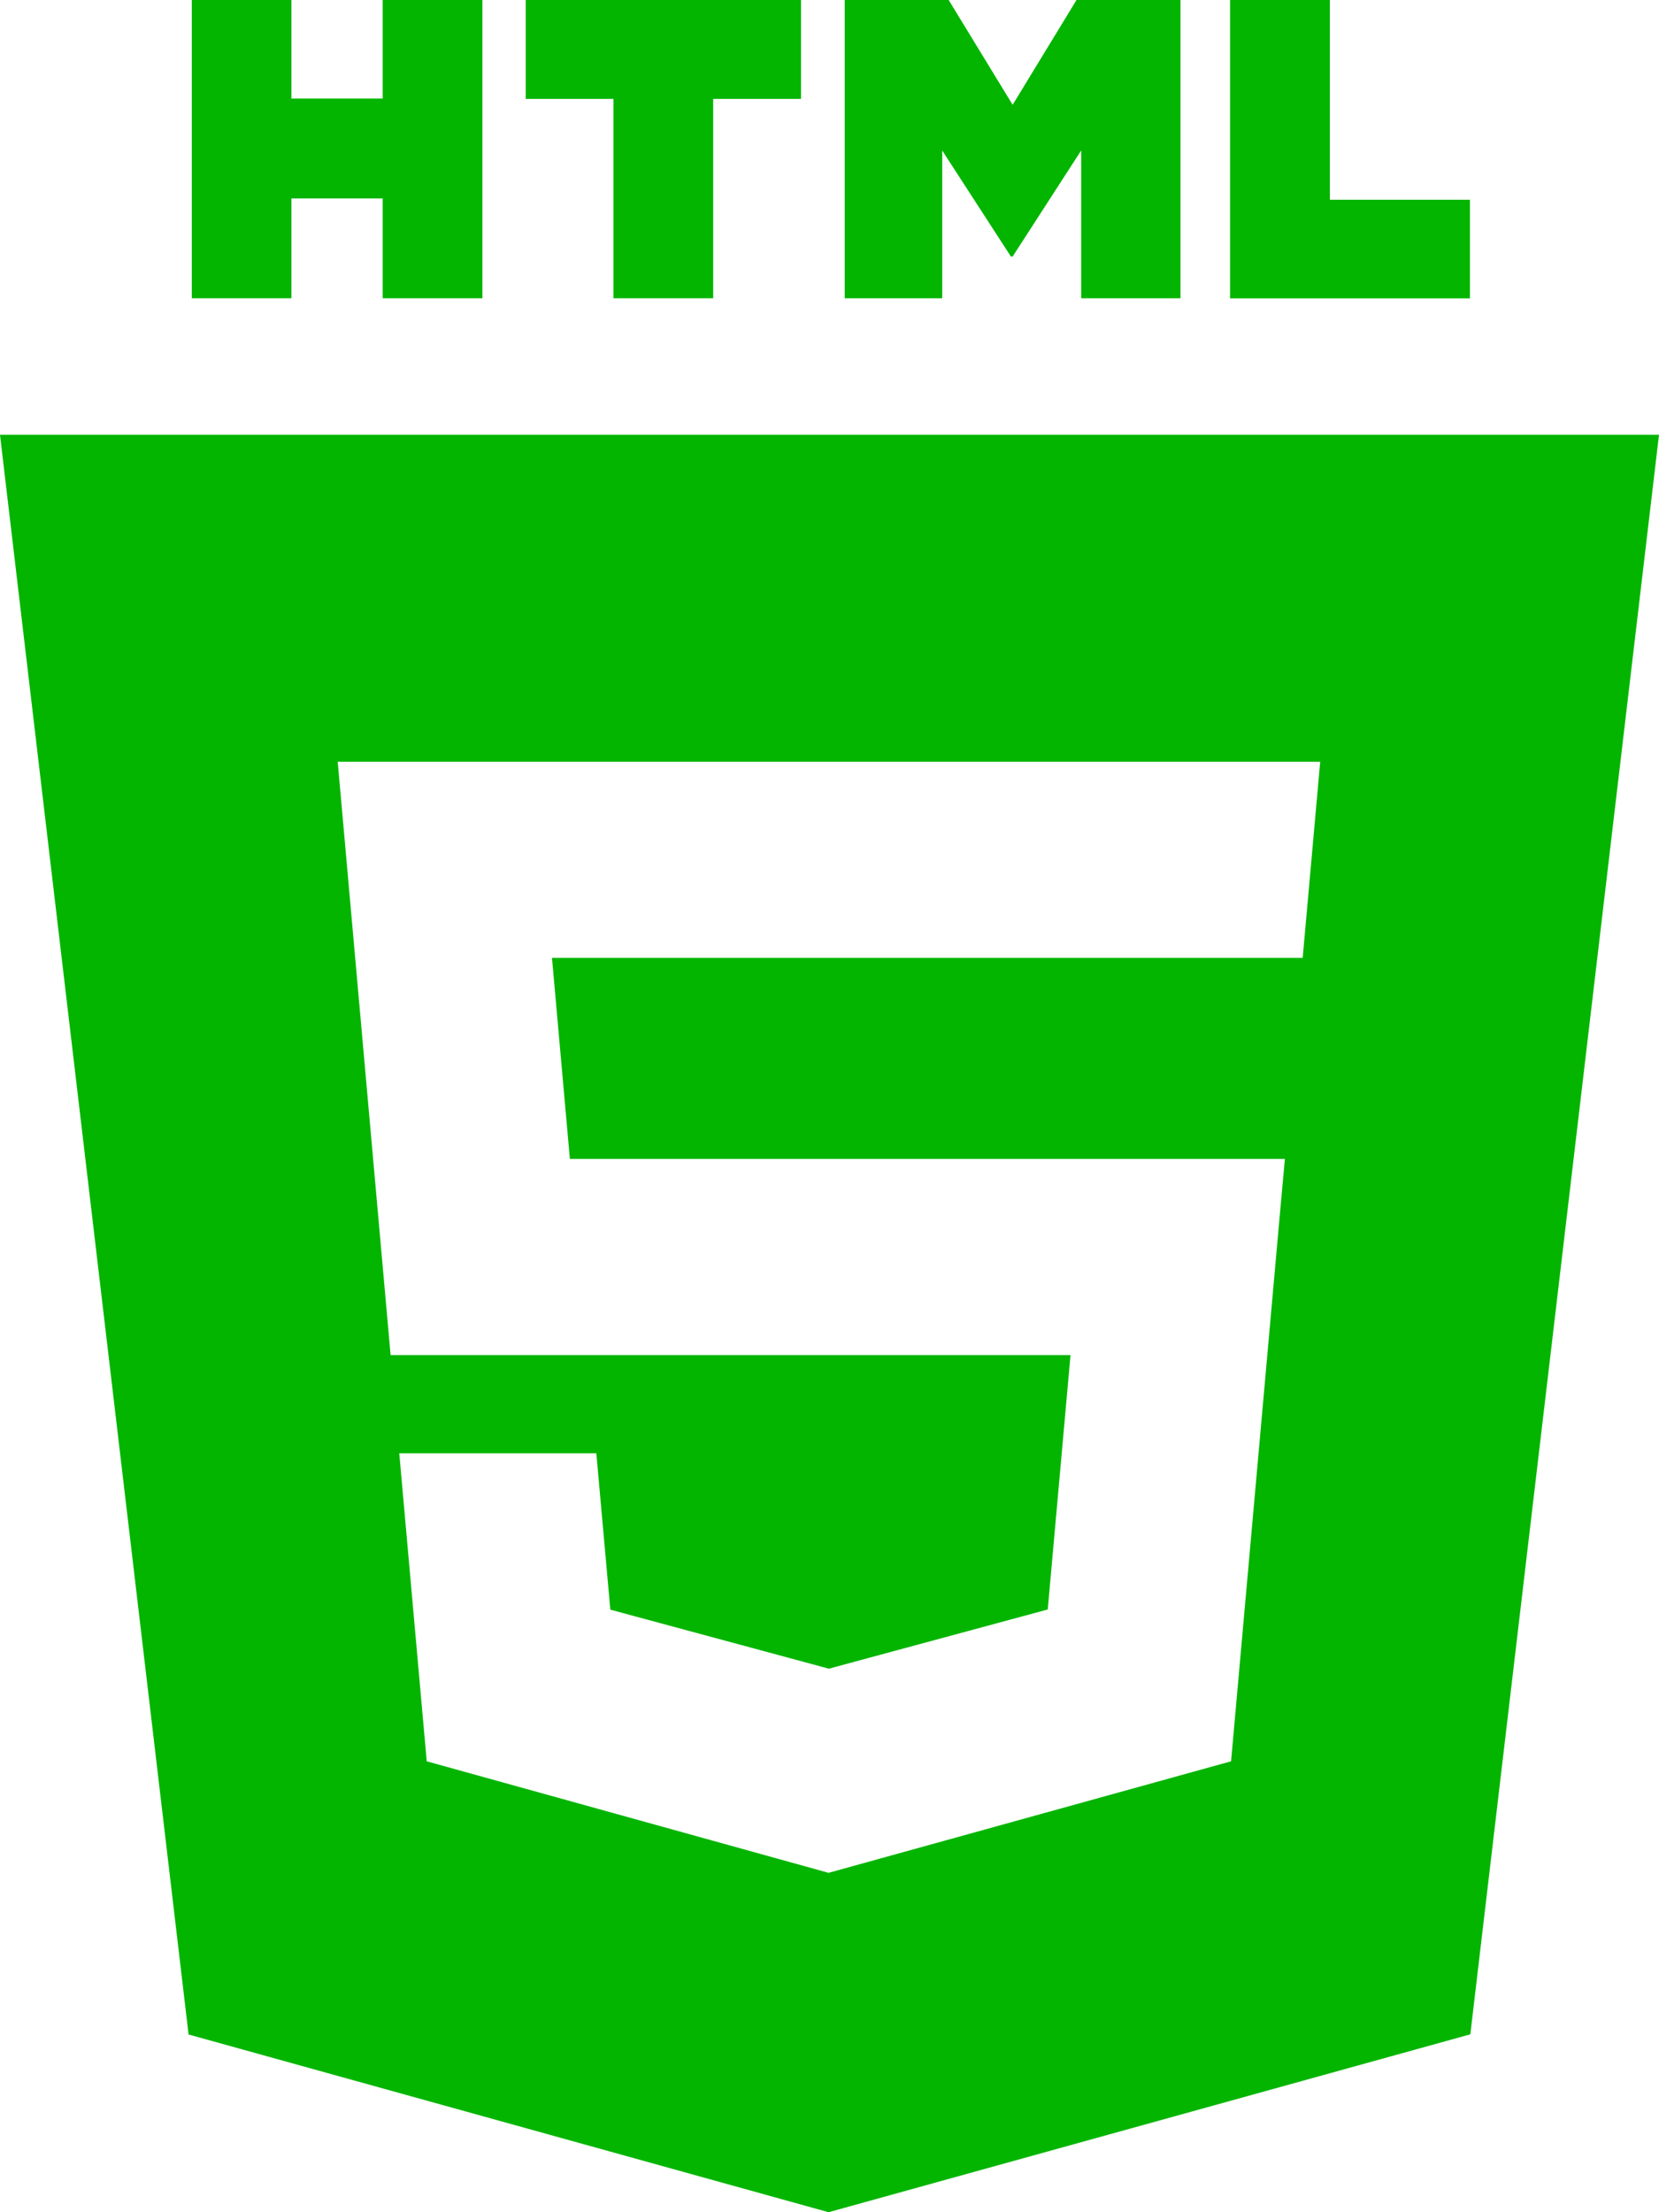 <svg width="90" height="120" viewBox="0 0 90 120" fill="none" xmlns="http://www.w3.org/2000/svg">
<path d="M10.4 0H15.81V5.345H20.76V0H26.17V16.18H20.76V10.765H15.81V16.18H10.405V0H10.4Z" fill="#04B500"/>
<path d="M33.28 5.365H28.52V0H43.455V5.365H38.69V16.18H33.28V5.365Z" fill="#04B500"/>
<path d="M45.825 0H51.465L54.935 5.685L58.4 0H64.04V16.18H58.655V8.16L54.935 13.915H54.84L51.115 8.165V16.18H45.825V0Z" fill="#04B500"/>
<path d="M66.73 0H72.145V10.835H79.745V16.185H66.73V0Z" fill="#04B500"/>
<path fill-rule="evenodd" clip-rule="evenodd" d="M10.23 110.36L0 23.585H90L79.765 110.35L44.95 120L10.23 110.36ZM30.915 62.86L29.945 51.96H70.67L71.62 41.32H18.32L21.19 73.505H58.075L56.84 87.305L44.97 90.515H44.96L33.11 87.315L32.35 78.83H21.66L23.15 95.54L44.95 101.59L66.785 95.54L69.445 65.72L69.705 62.865H30.915V62.86Z" fill="#04B500"/>
</svg>
